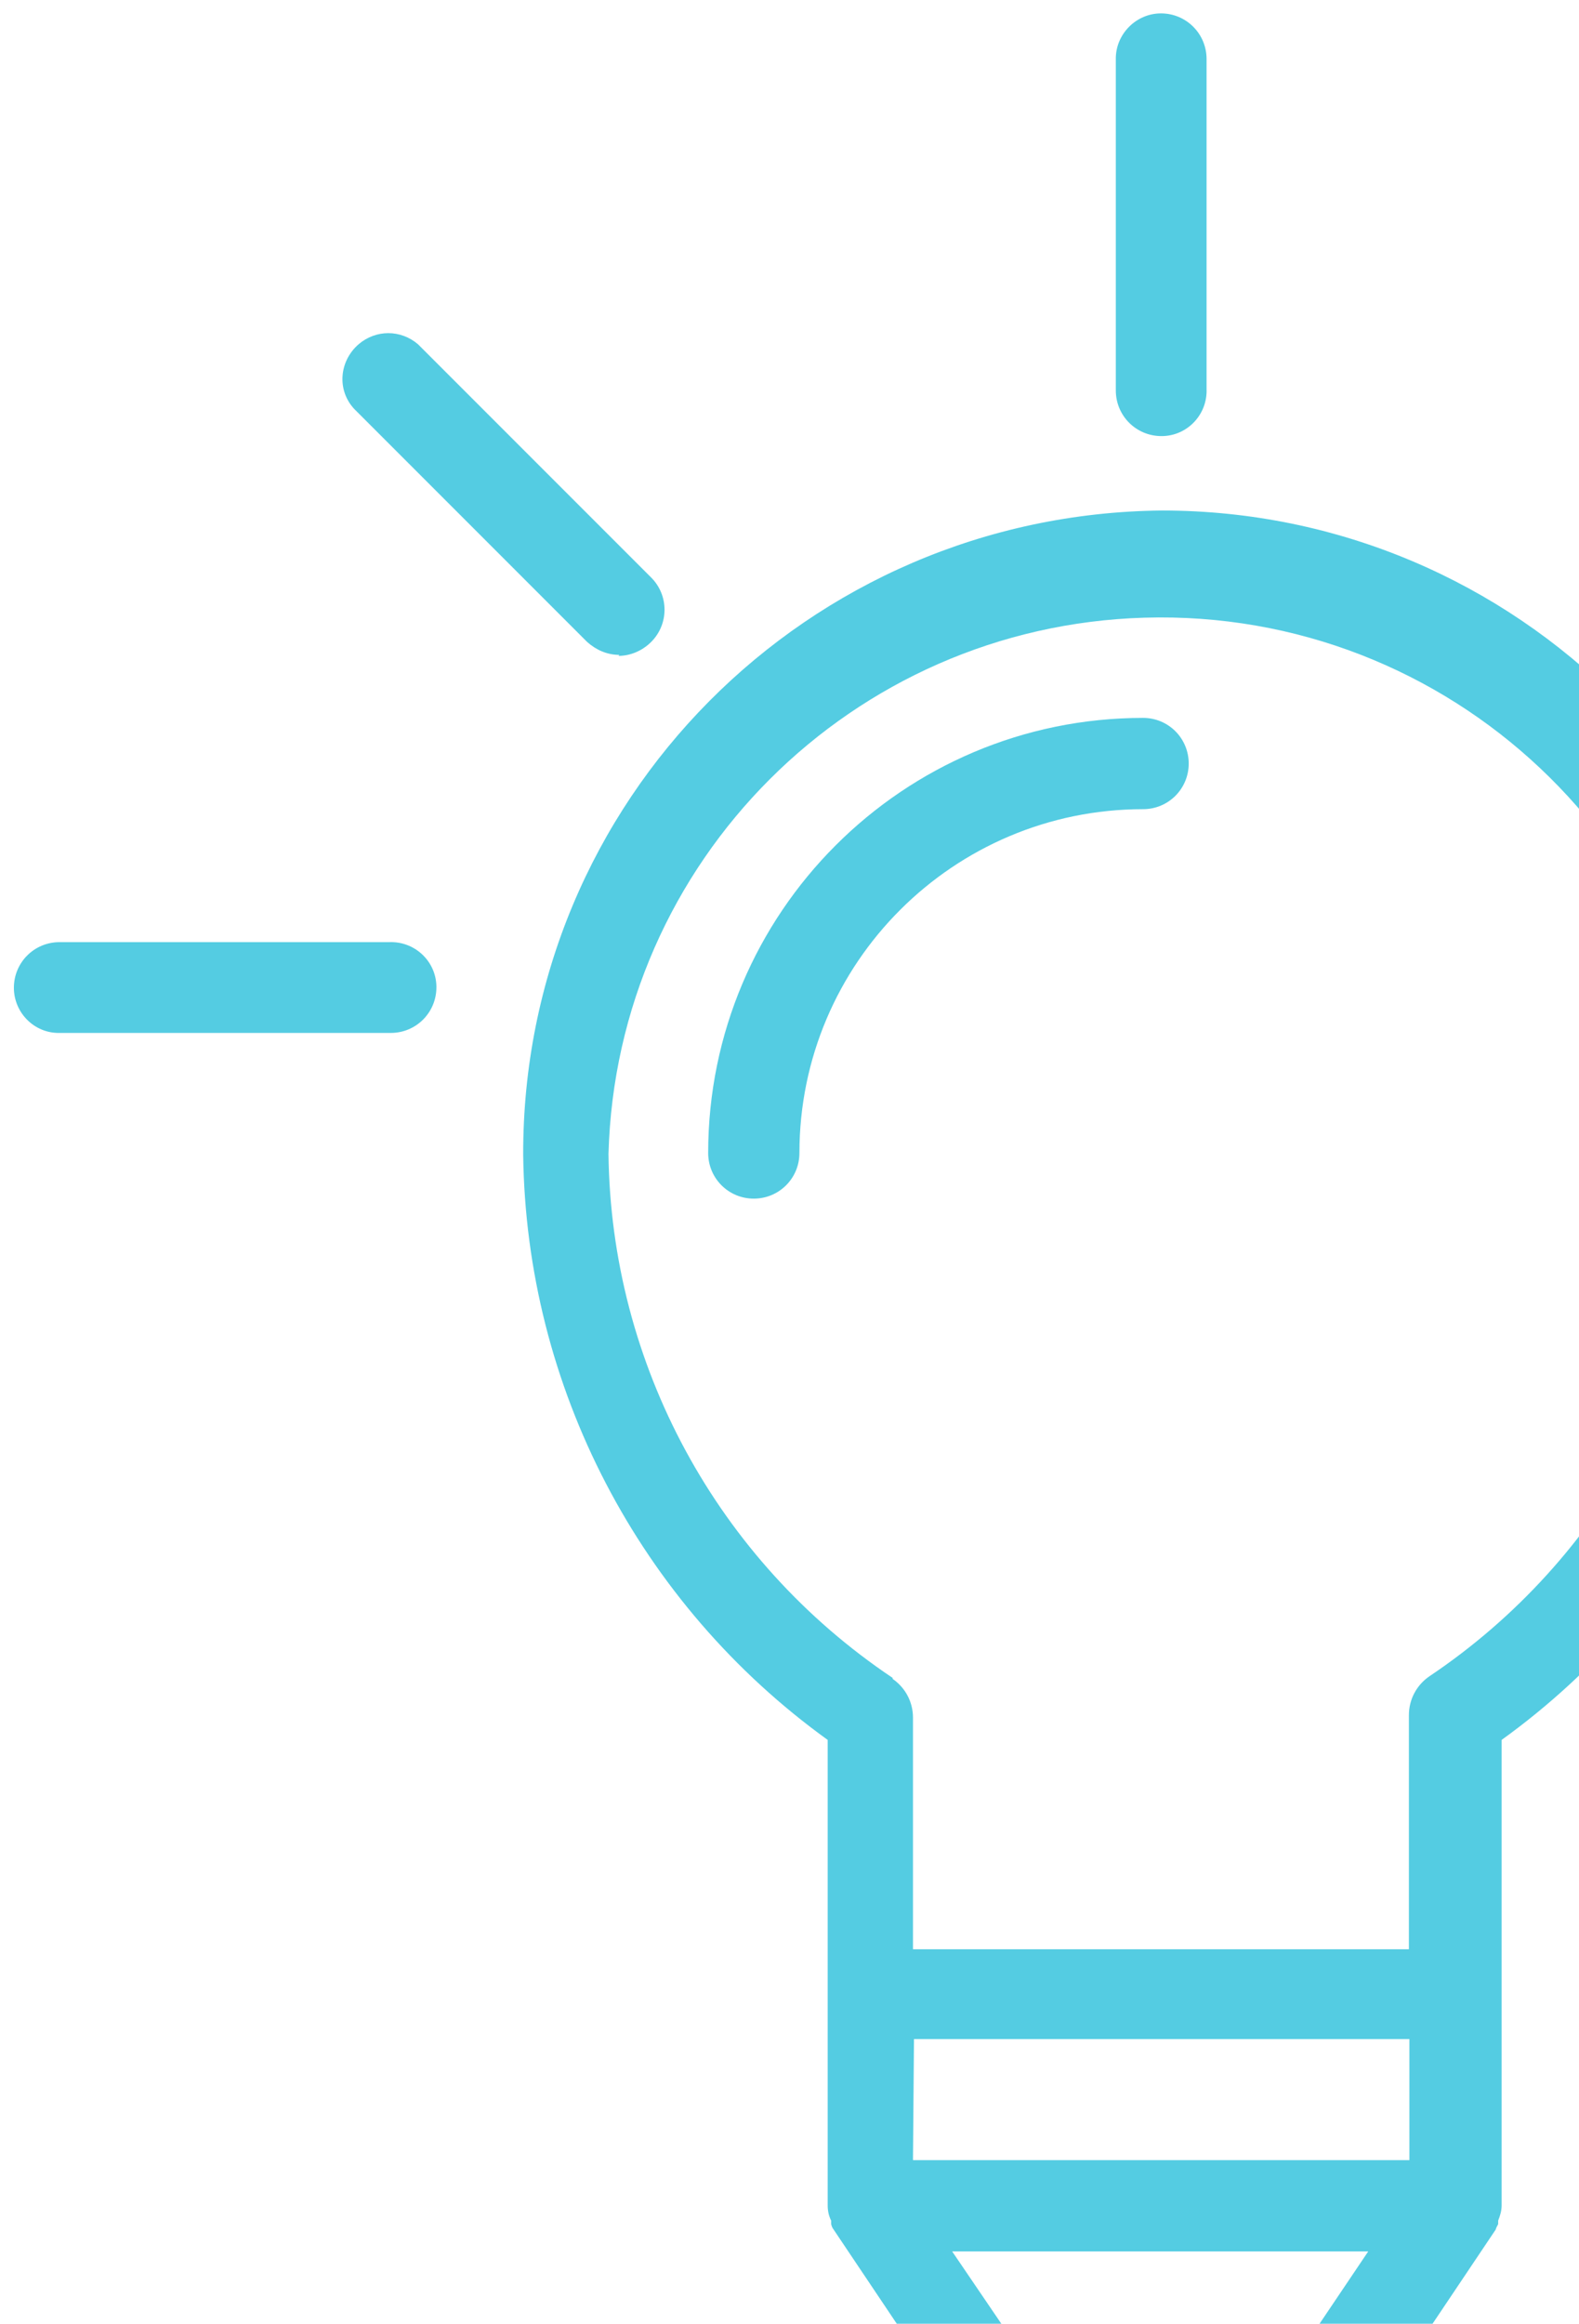<?xml version="1.0" encoding="utf-8"?>
<!-- Generator: Adobe Illustrator 18.1.1, SVG Export Plug-In . SVG Version: 6.00 Build 0)  -->
<svg version="1.1" id="Capa_1" xmlns="http://www.w3.org/2000/svg" xmlns:xlink="http://www.w3.org/1999/xlink" x="0px" y="0px"
	 viewBox="0 0 318.4 468.4" enable-background="new 0 0 318.4 468.4" xml:space="preserve">
<g>
	<defs>
		<rect id="SVGID_1_" x="-10.7" y="-15" width="329.1" height="483.4"/>
	</defs>
	<clipPath id="SVGID_2_">
		<use xlink:href="#SVGID_1_"  overflow="visible"/>
	</clipPath>
	<g opacity="0.7" clip-path="url(#SVGID_2_)">
		<g>
			<g>
				<path fill="#0BB7D5" d="M105.5,232.8c0.6,46.7,23.4,90.5,61.4,117.9v93.8c0,1.1,0.2,2.1,0.7,3.1v0.7c0.1,0.4,0.2,0.7,0.5,1.1
					l32.4,48.3c1.7,2.5,4.6,4,7.6,4h53.5c2.9,0,5.9-1.5,7.6-4l32.4-48.3c0.1-0.4,0.3-0.7,0.5-1.1v-0.7c0.4-1,0.7-2,0.7-3.1v-93.8
					c38-27.4,60.7-71.2,61.4-117.9c-0.2-71.8-58.3-129.9-129.9-129.9C162.8,103.6,105.3,161.4,105.5,232.8z M192,453.8h83.9
					l-20,29.7h-43.7L192,453.8z M184.1,435.4l0.2-24.4h99.9v24.4H184.1z M122.7,232.6c1.6-59,49.1-106.4,108.1-108.1
					c61.5-1.8,112.9,46.6,114.7,108.1c-0.7,42.3-22.1,81.7-57.3,105.3c-2.6,1.8-4.1,4.7-4.1,7.8v47.2h-100v-46.7
					c0-3.1-1.5-6-4.1-7.8v-0.2C144.6,314.5,123.2,275,122.7,232.6z"/>
			</g>
		</g>
		<g>
			<g>
				<path fill="#0BB7D5" d="M230.5,144.7c5.1,0,9.2,4.1,9.2,9.2s-4.1,9.2-9.2,9.2c-38.2,0-69.3,31-69.3,69.3c0,5.1-4.1,9.2-9.2,9.2
					c-5.1,0-9.2-4.1-9.2-9.2C142.8,184,182.1,144.7,230.5,144.7z"/>
			</g>
		</g>
		<g>
			<g>
				<path fill="#0BB7D5" d="M72.3,69.4c3.5-3,8.5-3,12,0l47,47c3.6,3.6,3.6,9.4,0,13c-1.7,1.7-4.1,2.8-6.6,2.8l0.2-0.2
					c-2.5,0-4.7-1-6.5-2.6l-47-47C67.9,78.6,68.4,72.8,72.3,69.4z"/>
			</g>
		</g>
		<g>
			<g>
				<path fill="#0BB7D5" d="M337,116.5l47-47c3.8-3.3,9.6-2.9,13,1c3,3.5,3,8.5,0,12l-47,47c-3.8,3.3-9.6,2.9-13-1
					C334.1,125.1,334.1,119.9,337,116.5z"/>
			</g>
		</g>
		<g>
			<g>
				<path fill="#0BB7D5" d="M234.1,2.7c5.1,0,9.2,4.1,9.2,9.2v66.5c0.2,5.1-3.8,9.4-8.9,9.5c-0.2,0-0.2,0-0.2,0
					c-5.1,0-9.2-4.1-9.2-9.2V12C224.9,6.9,229.1,2.7,234.1,2.7z"/>
			</g>
		</g>
		<g>
			<g>
				<path fill="#0BB7D5" d="M2.8,199.1c0-5.1,4.1-9.2,9.2-9.2h66.5c5.1-0.2,9.4,3.8,9.5,8.9c0,0.2,0,0.2,0,0.2
					c0,5.1-4.1,9.2-9.2,9.2H12C6.9,208.3,2.8,204.1,2.8,199.1z"/>
			</g>
		</g>
		<g>
			<g>
				<path fill="#0BB7D5" d="M381.8,199.1c0-5.1,4.1-9.2,9.2-9.2h66.5c5.1-0.2,9.4,3.8,9.5,8.9c0,0.2,0,0.2,0,0.2
					c0,5.1-4.1,9.2-9.2,9.2H391C386,208.3,381.8,204.1,381.8,199.1z"/>
			</g>
		</g>
	</g>
</g>
<rect x="-0.5" y="0" fill="none" width="318.4" height="468.4"/>
</svg>

